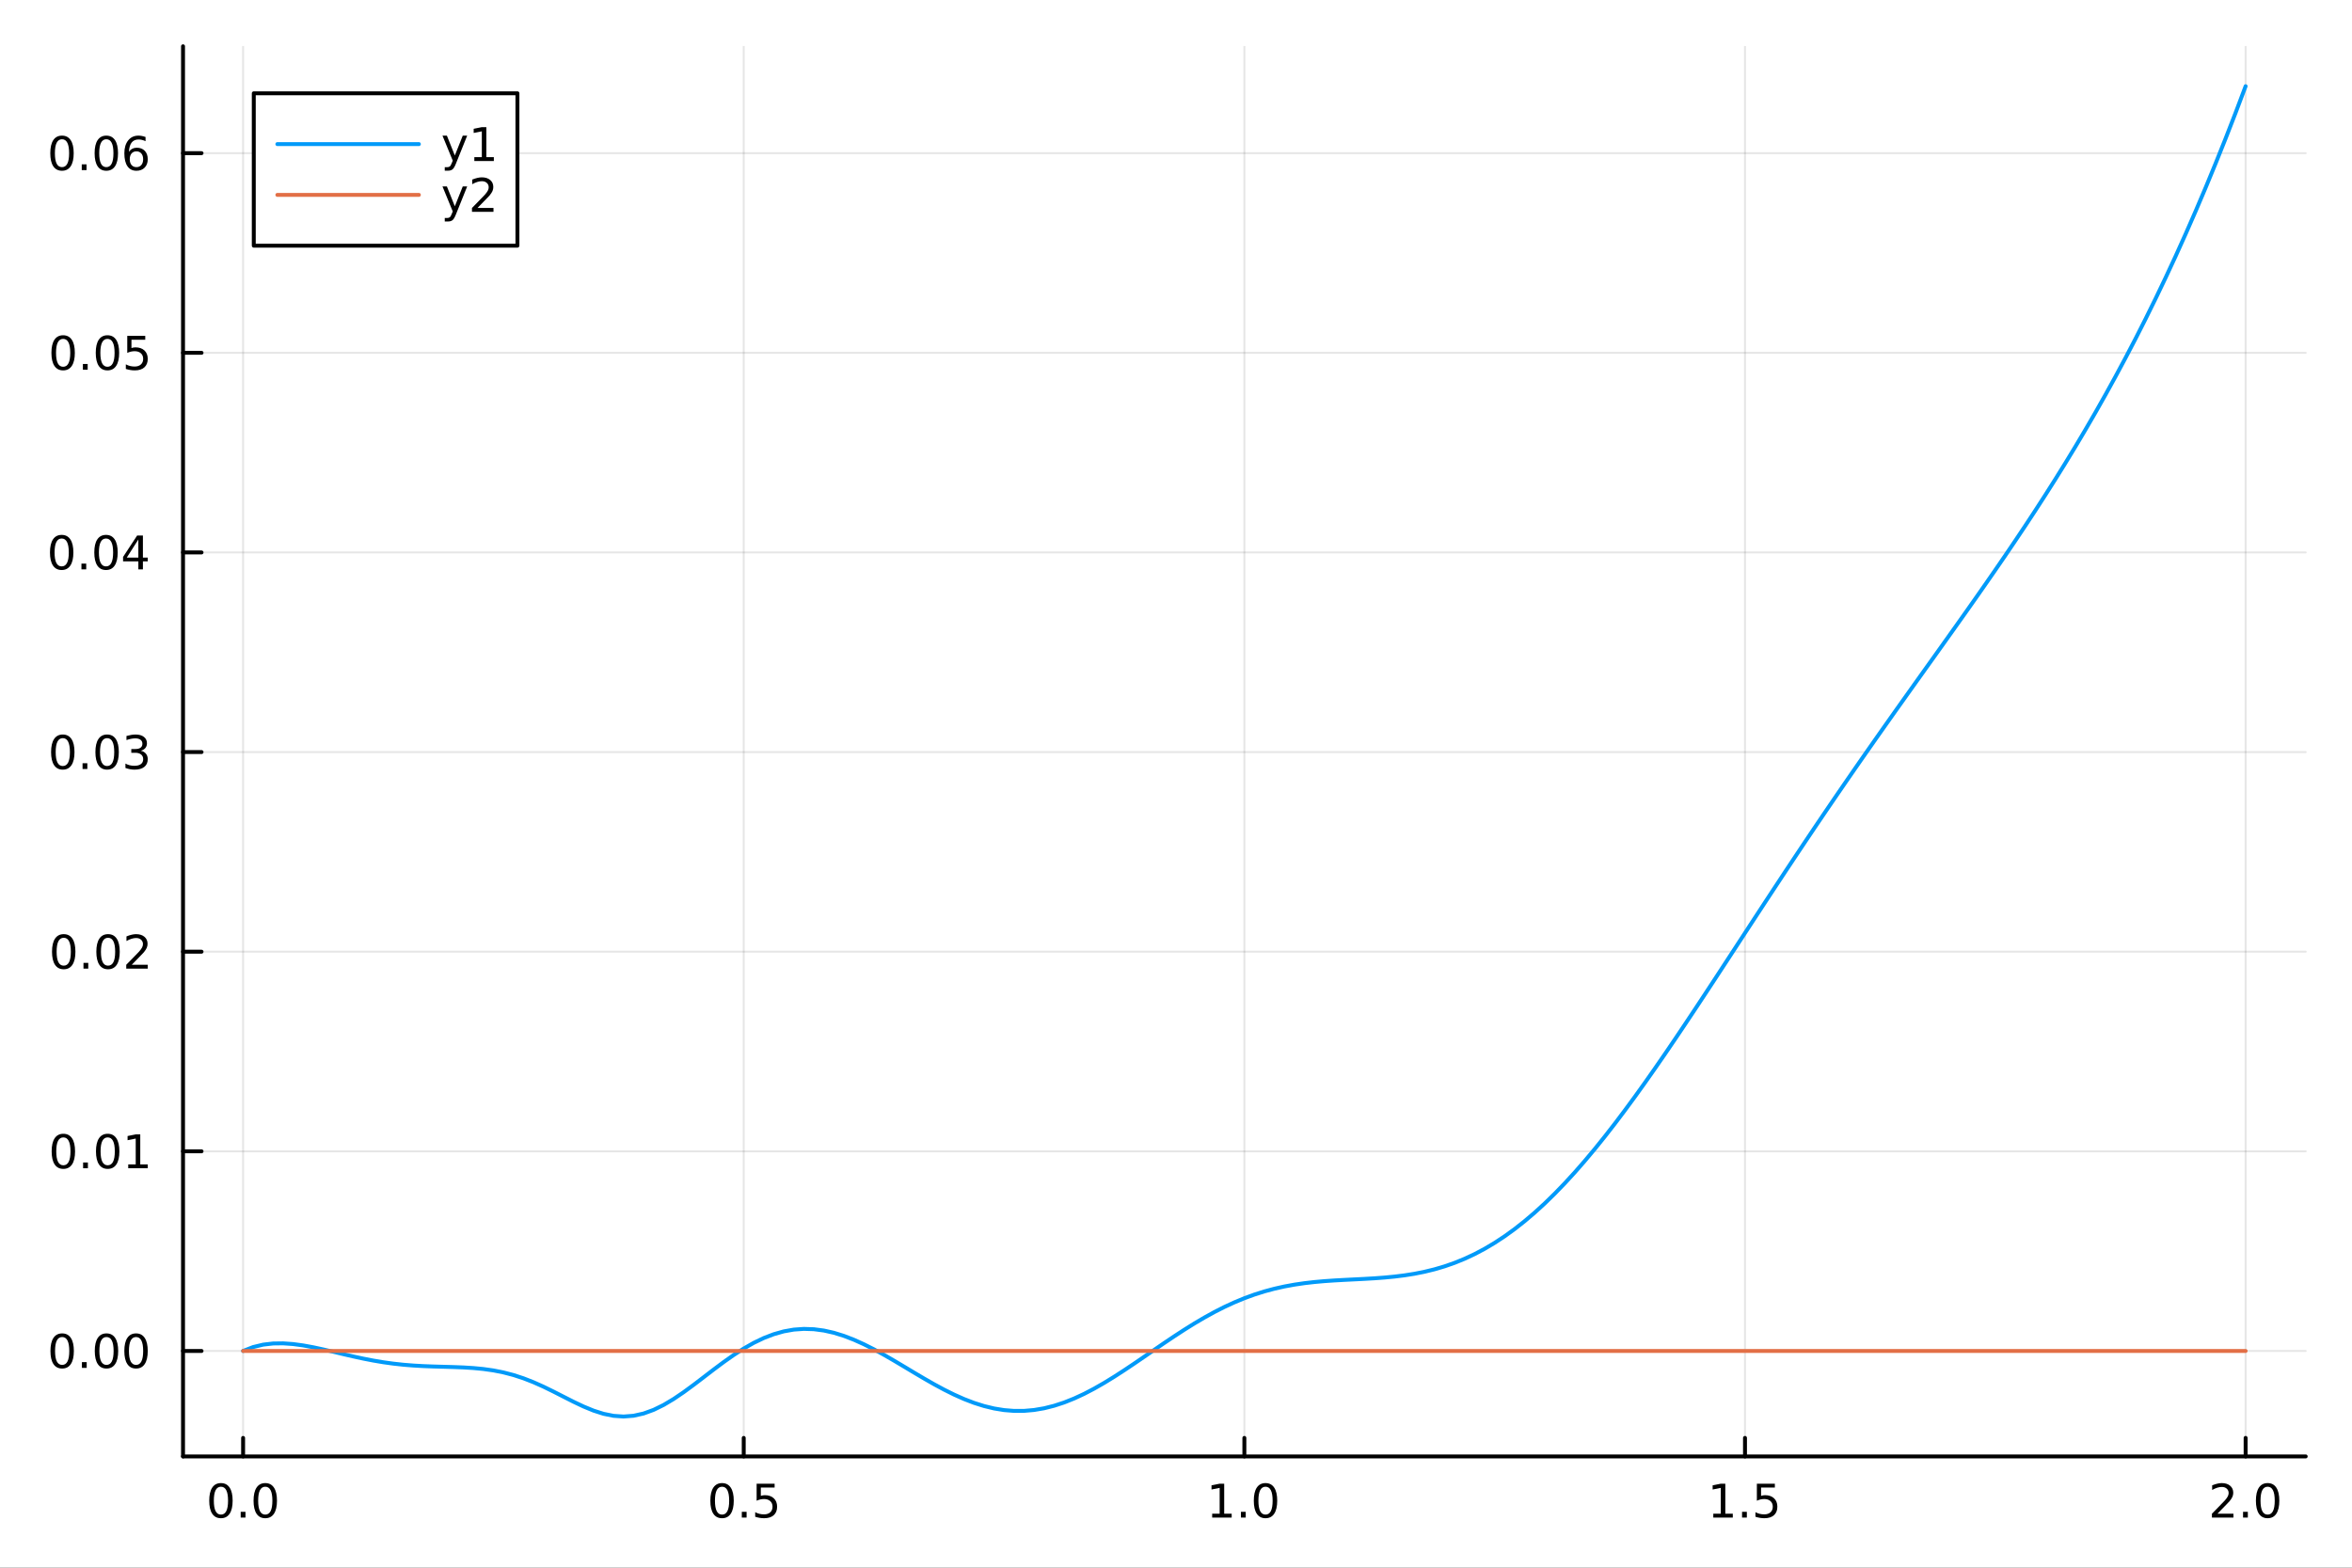 <?xml version="1.0" encoding="utf-8"?>
<svg xmlns="http://www.w3.org/2000/svg" xmlns:xlink="http://www.w3.org/1999/xlink" width="600" height="400" viewBox="0 0 2400 1600">
<rect x="0" y="0" width="2400" height="1600" fill="#333333" stroke="none"/>
<defs>
  <clipPath id="clip900">
    <rect x="0" y="0" width="2400" height="1600"/>
  </clipPath>
</defs>
<path clip-path="url(#clip900)" d="M0 1600 L2400 1600 L2400 0 L0 0  Z" fill="#ffffff" fill-rule="evenodd" fill-opacity="1"/>
<defs>
  <clipPath id="clip901">
    <rect x="480" y="0" width="1681" height="1600"/>
  </clipPath>
</defs>
<path clip-path="url(#clip900)" d="M186.76 1486.45 L2352.76 1486.45 L2352.76 47.244 L186.76 47.244  Z" fill="#ffffff" fill-rule="evenodd" fill-opacity="1"/>
<defs>
  <clipPath id="clip902">
    <rect x="186" y="47" width="2167" height="1440"/>
  </clipPath>
</defs>
<polyline clip-path="url(#clip902)" style="stroke:#000000; stroke-linecap:round; stroke-linejoin:round; stroke-width:2; stroke-opacity:0.1; fill:none" points="248.062,1486.45 248.062,47.244 "/>
<polyline clip-path="url(#clip902)" style="stroke:#000000; stroke-linecap:round; stroke-linejoin:round; stroke-width:2; stroke-opacity:0.1; fill:none" points="758.91,1486.45 758.91,47.244 "/>
<polyline clip-path="url(#clip902)" style="stroke:#000000; stroke-linecap:round; stroke-linejoin:round; stroke-width:2; stroke-opacity:0.1; fill:none" points="1269.76,1486.45 1269.76,47.244 "/>
<polyline clip-path="url(#clip902)" style="stroke:#000000; stroke-linecap:round; stroke-linejoin:round; stroke-width:2; stroke-opacity:0.1; fill:none" points="1780.61,1486.45 1780.61,47.244 "/>
<polyline clip-path="url(#clip902)" style="stroke:#000000; stroke-linecap:round; stroke-linejoin:round; stroke-width:2; stroke-opacity:0.1; fill:none" points="2291.45,1486.45 2291.45,47.244 "/>
<polyline clip-path="url(#clip902)" style="stroke:#000000; stroke-linecap:round; stroke-linejoin:round; stroke-width:2; stroke-opacity:0.1; fill:none" points="186.76,1378.8 2352.76,1378.8 "/>
<polyline clip-path="url(#clip902)" style="stroke:#000000; stroke-linecap:round; stroke-linejoin:round; stroke-width:2; stroke-opacity:0.1; fill:none" points="186.76,1175.05 2352.76,1175.05 "/>
<polyline clip-path="url(#clip902)" style="stroke:#000000; stroke-linecap:round; stroke-linejoin:round; stroke-width:2; stroke-opacity:0.1; fill:none" points="186.76,971.308 2352.76,971.308 "/>
<polyline clip-path="url(#clip902)" style="stroke:#000000; stroke-linecap:round; stroke-linejoin:round; stroke-width:2; stroke-opacity:0.1; fill:none" points="186.76,767.564 2352.76,767.564 "/>
<polyline clip-path="url(#clip902)" style="stroke:#000000; stroke-linecap:round; stroke-linejoin:round; stroke-width:2; stroke-opacity:0.1; fill:none" points="186.76,563.821 2352.76,563.821 "/>
<polyline clip-path="url(#clip902)" style="stroke:#000000; stroke-linecap:round; stroke-linejoin:round; stroke-width:2; stroke-opacity:0.1; fill:none" points="186.76,360.077 2352.76,360.077 "/>
<polyline clip-path="url(#clip902)" style="stroke:#000000; stroke-linecap:round; stroke-linejoin:round; stroke-width:2; stroke-opacity:0.1; fill:none" points="186.76,156.333 2352.76,156.333 "/>
<polyline clip-path="url(#clip900)" style="stroke:#000000; stroke-linecap:round; stroke-linejoin:round; stroke-width:4; stroke-opacity:1; fill:none" points="186.76,1486.45 2352.76,1486.45 "/>
<polyline clip-path="url(#clip900)" style="stroke:#000000; stroke-linecap:round; stroke-linejoin:round; stroke-width:4; stroke-opacity:1; fill:none" points="248.062,1486.45 248.062,1467.55 "/>
<polyline clip-path="url(#clip900)" style="stroke:#000000; stroke-linecap:round; stroke-linejoin:round; stroke-width:4; stroke-opacity:1; fill:none" points="758.91,1486.45 758.91,1467.55 "/>
<polyline clip-path="url(#clip900)" style="stroke:#000000; stroke-linecap:round; stroke-linejoin:round; stroke-width:4; stroke-opacity:1; fill:none" points="1269.76,1486.45 1269.76,1467.55 "/>
<polyline clip-path="url(#clip900)" style="stroke:#000000; stroke-linecap:round; stroke-linejoin:round; stroke-width:4; stroke-opacity:1; fill:none" points="1780.61,1486.45 1780.61,1467.55 "/>
<polyline clip-path="url(#clip900)" style="stroke:#000000; stroke-linecap:round; stroke-linejoin:round; stroke-width:4; stroke-opacity:1; fill:none" points="2291.45,1486.45 2291.45,1467.55 "/>
<path clip-path="url(#clip900)" d="M225.446 1517.37 Q221.835 1517.37 220.006 1520.93 Q218.201 1524.47 218.201 1531.6 Q218.201 1538.71 220.006 1542.27 Q221.835 1545.82 225.446 1545.82 Q229.08 1545.82 230.886 1542.27 Q232.715 1538.71 232.715 1531.6 Q232.715 1524.47 230.886 1520.93 Q229.08 1517.37 225.446 1517.37 M225.446 1513.66 Q231.256 1513.66 234.312 1518.27 Q237.391 1522.85 237.391 1531.6 Q237.391 1540.33 234.312 1544.94 Q231.256 1549.52 225.446 1549.52 Q219.636 1549.52 216.557 1544.94 Q213.502 1540.33 213.502 1531.6 Q213.502 1522.85 216.557 1518.27 Q219.636 1513.66 225.446 1513.66 Z" fill="#000000" fill-rule="nonzero" fill-opacity="1" /><path clip-path="url(#clip900)" d="M245.608 1542.97 L250.492 1542.97 L250.492 1548.85 L245.608 1548.85 L245.608 1542.97 Z" fill="#000000" fill-rule="nonzero" fill-opacity="1" /><path clip-path="url(#clip900)" d="M270.677 1517.37 Q267.066 1517.37 265.238 1520.93 Q263.432 1524.47 263.432 1531.6 Q263.432 1538.71 265.238 1542.27 Q267.066 1545.82 270.677 1545.82 Q274.312 1545.82 276.117 1542.27 Q277.946 1538.71 277.946 1531.6 Q277.946 1524.47 276.117 1520.93 Q274.312 1517.37 270.677 1517.37 M270.677 1513.66 Q276.488 1513.66 279.543 1518.27 Q282.622 1522.85 282.622 1531.6 Q282.622 1540.33 279.543 1544.94 Q276.488 1549.52 270.677 1549.52 Q264.867 1549.52 261.789 1544.94 Q258.733 1540.33 258.733 1531.6 Q258.733 1522.85 261.789 1518.27 Q264.867 1513.66 270.677 1513.66 Z" fill="#000000" fill-rule="nonzero" fill-opacity="1" /><path clip-path="url(#clip900)" d="M736.792 1517.37 Q733.181 1517.37 731.352 1520.93 Q729.547 1524.47 729.547 1531.6 Q729.547 1538.71 731.352 1542.27 Q733.181 1545.82 736.792 1545.82 Q740.426 1545.82 742.232 1542.27 Q744.06 1538.71 744.06 1531.6 Q744.06 1524.47 742.232 1520.93 Q740.426 1517.37 736.792 1517.37 M736.792 1513.66 Q742.602 1513.66 745.658 1518.27 Q748.736 1522.85 748.736 1531.6 Q748.736 1540.33 745.658 1544.94 Q742.602 1549.52 736.792 1549.52 Q730.982 1549.52 727.903 1544.94 Q724.848 1540.33 724.848 1531.6 Q724.848 1522.85 727.903 1518.27 Q730.982 1513.66 736.792 1513.66 Z" fill="#000000" fill-rule="nonzero" fill-opacity="1" /><path clip-path="url(#clip900)" d="M756.954 1542.97 L761.838 1542.97 L761.838 1548.85 L756.954 1548.85 L756.954 1542.97 Z" fill="#000000" fill-rule="nonzero" fill-opacity="1" /><path clip-path="url(#clip900)" d="M772.07 1514.29 L790.426 1514.29 L790.426 1518.22 L776.352 1518.22 L776.352 1526.7 Q777.37 1526.35 778.389 1526.19 Q779.408 1526 780.426 1526 Q786.213 1526 789.593 1529.17 Q792.972 1532.34 792.972 1537.76 Q792.972 1543.34 789.5 1546.44 Q786.028 1549.52 779.708 1549.52 Q777.533 1549.52 775.264 1549.15 Q773.019 1548.78 770.611 1548.04 L770.611 1543.34 Q772.695 1544.47 774.917 1545.03 Q777.139 1545.58 779.616 1545.58 Q783.62 1545.58 785.958 1543.48 Q788.296 1541.37 788.296 1537.76 Q788.296 1534.15 785.958 1532.04 Q783.62 1529.94 779.616 1529.94 Q777.741 1529.94 775.866 1530.35 Q774.014 1530.77 772.07 1531.65 L772.07 1514.29 Z" fill="#000000" fill-rule="nonzero" fill-opacity="1" /><path clip-path="url(#clip900)" d="M1236.91 1544.91 L1244.55 1544.91 L1244.55 1518.55 L1236.24 1520.21 L1236.24 1515.95 L1244.5 1514.29 L1249.18 1514.29 L1249.18 1544.91 L1256.82 1544.91 L1256.82 1548.85 L1236.91 1548.85 L1236.91 1544.91 Z" fill="#000000" fill-rule="nonzero" fill-opacity="1" /><path clip-path="url(#clip900)" d="M1266.26 1542.97 L1271.15 1542.97 L1271.15 1548.85 L1266.26 1548.85 L1266.26 1542.97 Z" fill="#000000" fill-rule="nonzero" fill-opacity="1" /><path clip-path="url(#clip900)" d="M1291.33 1517.37 Q1287.72 1517.37 1285.89 1520.93 Q1284.09 1524.47 1284.09 1531.6 Q1284.09 1538.71 1285.89 1542.27 Q1287.72 1545.82 1291.33 1545.82 Q1294.97 1545.82 1296.77 1542.27 Q1298.6 1538.71 1298.6 1531.6 Q1298.6 1524.47 1296.77 1520.93 Q1294.97 1517.37 1291.33 1517.37 M1291.33 1513.66 Q1297.14 1513.66 1300.2 1518.27 Q1303.28 1522.85 1303.28 1531.6 Q1303.28 1540.33 1300.2 1544.94 Q1297.14 1549.52 1291.33 1549.52 Q1285.52 1549.52 1282.44 1544.94 Q1279.39 1540.33 1279.39 1531.6 Q1279.39 1522.85 1282.44 1518.27 Q1285.52 1513.66 1291.33 1513.66 Z" fill="#000000" fill-rule="nonzero" fill-opacity="1" /><path clip-path="url(#clip900)" d="M1748.26 1544.91 L1755.9 1544.91 L1755.9 1518.55 L1747.59 1520.21 L1747.59 1515.95 L1755.85 1514.29 L1760.53 1514.29 L1760.53 1544.91 L1768.16 1544.91 L1768.16 1548.85 L1748.26 1548.85 L1748.26 1544.91 Z" fill="#000000" fill-rule="nonzero" fill-opacity="1" /><path clip-path="url(#clip900)" d="M1777.61 1542.97 L1782.49 1542.97 L1782.49 1548.85 L1777.61 1548.85 L1777.61 1542.97 Z" fill="#000000" fill-rule="nonzero" fill-opacity="1" /><path clip-path="url(#clip900)" d="M1792.72 1514.29 L1811.08 1514.29 L1811.08 1518.22 L1797.01 1518.22 L1797.01 1526.7 Q1798.02 1526.35 1799.04 1526.19 Q1800.06 1526 1801.08 1526 Q1806.87 1526 1810.25 1529.17 Q1813.63 1532.34 1813.63 1537.76 Q1813.63 1543.34 1810.15 1546.44 Q1806.68 1549.52 1800.36 1549.52 Q1798.19 1549.52 1795.92 1549.15 Q1793.67 1548.78 1791.27 1548.04 L1791.27 1543.34 Q1793.35 1544.47 1795.57 1545.03 Q1797.79 1545.58 1800.27 1545.58 Q1804.27 1545.58 1806.61 1543.48 Q1808.95 1541.37 1808.95 1537.76 Q1808.95 1534.15 1806.61 1532.04 Q1804.27 1529.94 1800.27 1529.94 Q1798.4 1529.94 1796.52 1530.35 Q1794.67 1530.77 1792.72 1531.65 L1792.72 1514.29 Z" fill="#000000" fill-rule="nonzero" fill-opacity="1" /><path clip-path="url(#clip900)" d="M2262.69 1544.91 L2279.01 1544.91 L2279.01 1548.85 L2257.07 1548.85 L2257.07 1544.91 Q2259.73 1542.16 2264.31 1537.53 Q2268.92 1532.88 2270.1 1531.53 Q2272.35 1529.01 2273.23 1527.27 Q2274.13 1525.51 2274.13 1523.82 Q2274.13 1521.07 2272.18 1519.33 Q2270.26 1517.6 2267.16 1517.6 Q2264.96 1517.6 2262.51 1518.36 Q2260.08 1519.13 2257.3 1520.68 L2257.3 1515.95 Q2260.12 1514.82 2262.58 1514.24 Q2265.03 1513.66 2267.07 1513.66 Q2272.44 1513.66 2275.63 1516.35 Q2278.83 1519.03 2278.83 1523.52 Q2278.83 1525.65 2278.02 1527.57 Q2277.23 1529.47 2275.12 1532.07 Q2274.54 1532.74 2271.44 1535.95 Q2268.34 1539.15 2262.69 1544.91 Z" fill="#000000" fill-rule="nonzero" fill-opacity="1" /><path clip-path="url(#clip900)" d="M2288.83 1542.97 L2293.71 1542.97 L2293.71 1548.85 L2288.83 1548.85 L2288.83 1542.97 Z" fill="#000000" fill-rule="nonzero" fill-opacity="1" /><path clip-path="url(#clip900)" d="M2313.9 1517.37 Q2310.29 1517.37 2308.46 1520.93 Q2306.65 1524.47 2306.65 1531.6 Q2306.65 1538.71 2308.46 1542.27 Q2310.29 1545.82 2313.9 1545.82 Q2317.53 1545.82 2319.34 1542.27 Q2321.16 1538.71 2321.16 1531.6 Q2321.16 1524.47 2319.34 1520.93 Q2317.53 1517.37 2313.9 1517.37 M2313.9 1513.66 Q2319.71 1513.66 2322.76 1518.27 Q2325.84 1522.85 2325.84 1531.6 Q2325.84 1540.33 2322.76 1544.94 Q2319.71 1549.52 2313.9 1549.52 Q2308.09 1549.52 2305.01 1544.94 Q2301.95 1540.33 2301.95 1531.6 Q2301.95 1522.85 2305.01 1518.27 Q2308.09 1513.66 2313.9 1513.66 Z" fill="#000000" fill-rule="nonzero" fill-opacity="1" /><polyline clip-path="url(#clip900)" style="stroke:#000000; stroke-linecap:round; stroke-linejoin:round; stroke-width:4; stroke-opacity:1; fill:none" points="186.76,1486.45 186.76,47.244 "/>
<polyline clip-path="url(#clip900)" style="stroke:#000000; stroke-linecap:round; stroke-linejoin:round; stroke-width:4; stroke-opacity:1; fill:none" points="186.76,1378.8 205.658,1378.8 "/>
<polyline clip-path="url(#clip900)" style="stroke:#000000; stroke-linecap:round; stroke-linejoin:round; stroke-width:4; stroke-opacity:1; fill:none" points="186.76,1175.05 205.658,1175.05 "/>
<polyline clip-path="url(#clip900)" style="stroke:#000000; stroke-linecap:round; stroke-linejoin:round; stroke-width:4; stroke-opacity:1; fill:none" points="186.76,971.308 205.658,971.308 "/>
<polyline clip-path="url(#clip900)" style="stroke:#000000; stroke-linecap:round; stroke-linejoin:round; stroke-width:4; stroke-opacity:1; fill:none" points="186.76,767.564 205.658,767.564 "/>
<polyline clip-path="url(#clip900)" style="stroke:#000000; stroke-linecap:round; stroke-linejoin:round; stroke-width:4; stroke-opacity:1; fill:none" points="186.76,563.821 205.658,563.821 "/>
<polyline clip-path="url(#clip900)" style="stroke:#000000; stroke-linecap:round; stroke-linejoin:round; stroke-width:4; stroke-opacity:1; fill:none" points="186.76,360.077 205.658,360.077 "/>
<polyline clip-path="url(#clip900)" style="stroke:#000000; stroke-linecap:round; stroke-linejoin:round; stroke-width:4; stroke-opacity:1; fill:none" points="186.76,156.333 205.658,156.333 "/>
<path clip-path="url(#clip900)" d="M63.423 1364.59 Q59.812 1364.59 57.983 1368.16 Q56.177 1371.7 56.177 1378.83 Q56.177 1385.94 57.983 1389.5 Q59.812 1393.04 63.423 1393.04 Q67.057 1393.04 68.862 1389.5 Q70.691 1385.94 70.691 1378.83 Q70.691 1371.7 68.862 1368.16 Q67.057 1364.59 63.423 1364.59 M63.423 1360.89 Q69.233 1360.89 72.288 1365.5 Q75.367 1370.08 75.367 1378.83 Q75.367 1387.56 72.288 1392.16 Q69.233 1396.75 63.423 1396.75 Q57.612 1396.75 54.534 1392.16 Q51.478 1387.56 51.478 1378.83 Q51.478 1370.08 54.534 1365.5 Q57.612 1360.89 63.423 1360.89 Z" fill="#000000" fill-rule="nonzero" fill-opacity="1" /><path clip-path="url(#clip900)" d="M83.585 1390.2 L88.469 1390.2 L88.469 1396.08 L83.585 1396.08 L83.585 1390.2 Z" fill="#000000" fill-rule="nonzero" fill-opacity="1" /><path clip-path="url(#clip900)" d="M108.654 1364.59 Q105.043 1364.59 103.214 1368.16 Q101.409 1371.7 101.409 1378.83 Q101.409 1385.94 103.214 1389.5 Q105.043 1393.04 108.654 1393.04 Q112.288 1393.04 114.094 1389.5 Q115.922 1385.94 115.922 1378.83 Q115.922 1371.7 114.094 1368.16 Q112.288 1364.59 108.654 1364.59 M108.654 1360.89 Q114.464 1360.89 117.52 1365.5 Q120.598 1370.08 120.598 1378.83 Q120.598 1387.56 117.52 1392.16 Q114.464 1396.75 108.654 1396.75 Q102.844 1396.75 99.765 1392.16 Q96.71 1387.56 96.71 1378.83 Q96.71 1370.08 99.765 1365.5 Q102.844 1360.89 108.654 1360.89 Z" fill="#000000" fill-rule="nonzero" fill-opacity="1" /><path clip-path="url(#clip900)" d="M138.816 1364.59 Q135.205 1364.59 133.376 1368.16 Q131.57 1371.7 131.57 1378.83 Q131.57 1385.94 133.376 1389.5 Q135.205 1393.04 138.816 1393.04 Q142.45 1393.04 144.256 1389.5 Q146.084 1385.94 146.084 1378.83 Q146.084 1371.7 144.256 1368.16 Q142.45 1364.59 138.816 1364.59 M138.816 1360.89 Q144.626 1360.89 147.681 1365.5 Q150.76 1370.08 150.76 1378.83 Q150.76 1387.56 147.681 1392.16 Q144.626 1396.75 138.816 1396.75 Q133.006 1396.75 129.927 1392.16 Q126.871 1387.56 126.871 1378.83 Q126.871 1370.08 129.927 1365.5 Q133.006 1360.89 138.816 1360.89 Z" fill="#000000" fill-rule="nonzero" fill-opacity="1" /><path clip-path="url(#clip900)" d="M64.65 1160.85 Q61.038 1160.85 59.21 1164.42 Q57.404 1167.96 57.404 1175.09 Q57.404 1182.19 59.21 1185.76 Q61.038 1189.3 64.65 1189.3 Q68.284 1189.3 70.089 1185.76 Q71.918 1182.19 71.918 1175.09 Q71.918 1167.96 70.089 1164.42 Q68.284 1160.85 64.65 1160.85 M64.65 1157.15 Q70.46 1157.15 73.515 1161.75 Q76.594 1166.34 76.594 1175.09 Q76.594 1183.81 73.515 1188.42 Q70.46 1193 64.65 1193 Q58.839 1193 55.761 1188.42 Q52.705 1183.81 52.705 1175.09 Q52.705 1166.34 55.761 1161.75 Q58.839 1157.15 64.65 1157.15 Z" fill="#000000" fill-rule="nonzero" fill-opacity="1" /><path clip-path="url(#clip900)" d="M84.811 1186.45 L89.696 1186.45 L89.696 1192.33 L84.811 1192.33 L84.811 1186.45 Z" fill="#000000" fill-rule="nonzero" fill-opacity="1" /><path clip-path="url(#clip900)" d="M109.881 1160.85 Q106.27 1160.85 104.441 1164.42 Q102.635 1167.96 102.635 1175.09 Q102.635 1182.19 104.441 1185.76 Q106.27 1189.3 109.881 1189.3 Q113.515 1189.3 115.32 1185.76 Q117.149 1182.19 117.149 1175.09 Q117.149 1167.96 115.32 1164.42 Q113.515 1160.85 109.881 1160.85 M109.881 1157.15 Q115.691 1157.15 118.746 1161.75 Q121.825 1166.34 121.825 1175.09 Q121.825 1183.81 118.746 1188.42 Q115.691 1193 109.881 1193 Q104.071 1193 100.992 1188.42 Q97.936 1183.81 97.936 1175.09 Q97.936 1166.34 100.992 1161.75 Q104.071 1157.15 109.881 1157.15 Z" fill="#000000" fill-rule="nonzero" fill-opacity="1" /><path clip-path="url(#clip900)" d="M130.853 1188.4 L138.492 1188.4 L138.492 1162.03 L130.182 1163.7 L130.182 1159.44 L138.445 1157.77 L143.121 1157.77 L143.121 1188.4 L150.76 1188.4 L150.76 1192.33 L130.853 1192.33 L130.853 1188.4 Z" fill="#000000" fill-rule="nonzero" fill-opacity="1" /><path clip-path="url(#clip900)" d="M65.02 957.107 Q61.409 957.107 59.58 960.672 Q57.775 964.213 57.775 971.343 Q57.775 978.449 59.58 982.014 Q61.409 985.556 65.02 985.556 Q68.654 985.556 70.46 982.014 Q72.288 978.449 72.288 971.343 Q72.288 964.213 70.46 960.672 Q68.654 957.107 65.02 957.107 M65.02 953.403 Q70.83 953.403 73.885 958.01 Q76.964 962.593 76.964 971.343 Q76.964 980.07 73.885 984.676 Q70.83 989.259 65.02 989.259 Q59.21 989.259 56.131 984.676 Q53.075 980.07 53.075 971.343 Q53.075 962.593 56.131 958.01 Q59.21 953.403 65.02 953.403 Z" fill="#000000" fill-rule="nonzero" fill-opacity="1" /><path clip-path="url(#clip900)" d="M85.182 982.709 L90.066 982.709 L90.066 988.588 L85.182 988.588 L85.182 982.709 Z" fill="#000000" fill-rule="nonzero" fill-opacity="1" /><path clip-path="url(#clip900)" d="M110.251 957.107 Q106.64 957.107 104.811 960.672 Q103.006 964.213 103.006 971.343 Q103.006 978.449 104.811 982.014 Q106.64 985.556 110.251 985.556 Q113.885 985.556 115.691 982.014 Q117.52 978.449 117.52 971.343 Q117.52 964.213 115.691 960.672 Q113.885 957.107 110.251 957.107 M110.251 953.403 Q116.061 953.403 119.117 958.01 Q122.195 962.593 122.195 971.343 Q122.195 980.07 119.117 984.676 Q116.061 989.259 110.251 989.259 Q104.441 989.259 101.362 984.676 Q98.307 980.07 98.307 971.343 Q98.307 962.593 101.362 958.01 Q104.441 953.403 110.251 953.403 Z" fill="#000000" fill-rule="nonzero" fill-opacity="1" /><path clip-path="url(#clip900)" d="M134.441 984.653 L150.76 984.653 L150.76 988.588 L128.816 988.588 L128.816 984.653 Q131.478 981.898 136.061 977.269 Q140.668 972.616 141.848 971.273 Q144.093 968.75 144.973 967.014 Q145.876 965.255 145.876 963.565 Q145.876 960.81 143.931 959.074 Q142.01 957.338 138.908 957.338 Q136.709 957.338 134.256 958.102 Q131.825 958.866 129.047 960.417 L129.047 955.695 Q131.871 954.561 134.325 953.982 Q136.779 953.403 138.816 953.403 Q144.186 953.403 147.38 956.088 Q150.575 958.773 150.575 963.264 Q150.575 965.394 149.765 967.315 Q148.978 969.213 146.871 971.806 Q146.293 972.477 143.191 975.695 Q140.089 978.889 134.441 984.653 Z" fill="#000000" fill-rule="nonzero" fill-opacity="1" /><path clip-path="url(#clip900)" d="M64.071 753.363 Q60.46 753.363 58.631 756.928 Q56.825 760.47 56.825 767.599 Q56.825 774.706 58.631 778.27 Q60.46 781.812 64.071 781.812 Q67.705 781.812 69.51 778.27 Q71.339 774.706 71.339 767.599 Q71.339 760.47 69.51 756.928 Q67.705 753.363 64.071 753.363 M64.071 749.659 Q69.881 749.659 72.936 754.266 Q76.015 758.849 76.015 767.599 Q76.015 776.326 72.936 780.932 Q69.881 785.516 64.071 785.516 Q58.261 785.516 55.182 780.932 Q52.126 776.326 52.126 767.599 Q52.126 758.849 55.182 754.266 Q58.261 749.659 64.071 749.659 Z" fill="#000000" fill-rule="nonzero" fill-opacity="1" /><path clip-path="url(#clip900)" d="M84.233 778.965 L89.117 778.965 L89.117 784.844 L84.233 784.844 L84.233 778.965 Z" fill="#000000" fill-rule="nonzero" fill-opacity="1" /><path clip-path="url(#clip900)" d="M109.302 753.363 Q105.691 753.363 103.862 756.928 Q102.057 760.47 102.057 767.599 Q102.057 774.706 103.862 778.27 Q105.691 781.812 109.302 781.812 Q112.936 781.812 114.742 778.27 Q116.57 774.706 116.57 767.599 Q116.57 760.47 114.742 756.928 Q112.936 753.363 109.302 753.363 M109.302 749.659 Q115.112 749.659 118.168 754.266 Q121.246 758.849 121.246 767.599 Q121.246 776.326 118.168 780.932 Q115.112 785.516 109.302 785.516 Q103.492 785.516 100.413 780.932 Q97.358 776.326 97.358 767.599 Q97.358 758.849 100.413 754.266 Q103.492 749.659 109.302 749.659 Z" fill="#000000" fill-rule="nonzero" fill-opacity="1" /><path clip-path="url(#clip900)" d="M143.631 766.21 Q146.987 766.928 148.862 769.196 Q150.76 771.465 150.76 774.798 Q150.76 779.914 147.242 782.715 Q143.723 785.516 137.242 785.516 Q135.066 785.516 132.751 785.076 Q130.459 784.659 128.006 783.803 L128.006 779.289 Q129.95 780.423 132.265 781.002 Q134.58 781.581 137.103 781.581 Q141.501 781.581 143.793 779.844 Q146.107 778.108 146.107 774.798 Q146.107 771.743 143.955 770.03 Q141.825 768.294 138.006 768.294 L133.978 768.294 L133.978 764.451 L138.191 764.451 Q141.64 764.451 143.468 763.085 Q145.297 761.696 145.297 759.104 Q145.297 756.442 143.399 755.03 Q141.524 753.595 138.006 753.595 Q136.084 753.595 133.885 754.011 Q131.686 754.428 129.047 755.307 L129.047 751.141 Q131.709 750.4 134.024 750.03 Q136.362 749.659 138.422 749.659 Q143.746 749.659 146.848 752.09 Q149.95 754.497 149.95 758.618 Q149.95 761.488 148.306 763.479 Q146.663 765.446 143.631 766.21 Z" fill="#000000" fill-rule="nonzero" fill-opacity="1" /><path clip-path="url(#clip900)" d="M62.937 549.619 Q59.325 549.619 57.497 553.184 Q55.691 556.726 55.691 563.855 Q55.691 570.962 57.497 574.527 Q59.325 578.068 62.937 578.068 Q66.571 578.068 68.376 574.527 Q70.205 570.962 70.205 563.855 Q70.205 556.726 68.376 553.184 Q66.571 549.619 62.937 549.619 M62.937 545.916 Q68.747 545.916 71.802 550.522 Q74.881 555.105 74.881 563.855 Q74.881 572.582 71.802 577.189 Q68.747 581.772 62.937 581.772 Q57.126 581.772 54.048 577.189 Q50.992 572.582 50.992 563.855 Q50.992 555.105 54.048 550.522 Q57.126 545.916 62.937 545.916 Z" fill="#000000" fill-rule="nonzero" fill-opacity="1" /><path clip-path="url(#clip900)" d="M83.098 575.221 L87.983 575.221 L87.983 581.101 L83.098 581.101 L83.098 575.221 Z" fill="#000000" fill-rule="nonzero" fill-opacity="1" /><path clip-path="url(#clip900)" d="M108.168 549.619 Q104.557 549.619 102.728 553.184 Q100.922 556.726 100.922 563.855 Q100.922 570.962 102.728 574.527 Q104.557 578.068 108.168 578.068 Q111.802 578.068 113.608 574.527 Q115.436 570.962 115.436 563.855 Q115.436 556.726 113.608 553.184 Q111.802 549.619 108.168 549.619 M108.168 545.916 Q113.978 545.916 117.033 550.522 Q120.112 555.105 120.112 563.855 Q120.112 572.582 117.033 577.189 Q113.978 581.772 108.168 581.772 Q102.358 581.772 99.279 577.189 Q96.223 572.582 96.223 563.855 Q96.223 555.105 99.279 550.522 Q102.358 545.916 108.168 545.916 Z" fill="#000000" fill-rule="nonzero" fill-opacity="1" /><path clip-path="url(#clip900)" d="M141.177 550.615 L129.371 569.064 L141.177 569.064 L141.177 550.615 M139.95 546.541 L145.83 546.541 L145.83 569.064 L150.76 569.064 L150.76 572.953 L145.83 572.953 L145.83 581.101 L141.177 581.101 L141.177 572.953 L125.575 572.953 L125.575 568.439 L139.95 546.541 Z" fill="#000000" fill-rule="nonzero" fill-opacity="1" /><path clip-path="url(#clip900)" d="M64.418 345.876 Q60.807 345.876 58.978 349.44 Q57.173 352.982 57.173 360.112 Q57.173 367.218 58.978 370.783 Q60.807 374.324 64.418 374.324 Q68.052 374.324 69.858 370.783 Q71.686 367.218 71.686 360.112 Q71.686 352.982 69.858 349.44 Q68.052 345.876 64.418 345.876 M64.418 342.172 Q70.228 342.172 73.284 346.778 Q76.362 351.362 76.362 360.112 Q76.362 368.838 73.284 373.445 Q70.228 378.028 64.418 378.028 Q58.608 378.028 55.529 373.445 Q52.474 368.838 52.474 360.112 Q52.474 351.362 55.529 346.778 Q58.608 342.172 64.418 342.172 Z" fill="#000000" fill-rule="nonzero" fill-opacity="1" /><path clip-path="url(#clip900)" d="M84.58 371.477 L89.464 371.477 L89.464 377.357 L84.58 377.357 L84.58 371.477 Z" fill="#000000" fill-rule="nonzero" fill-opacity="1" /><path clip-path="url(#clip900)" d="M109.649 345.876 Q106.038 345.876 104.209 349.44 Q102.404 352.982 102.404 360.112 Q102.404 367.218 104.209 370.783 Q106.038 374.324 109.649 374.324 Q113.283 374.324 115.089 370.783 Q116.918 367.218 116.918 360.112 Q116.918 352.982 115.089 349.44 Q113.283 345.876 109.649 345.876 M109.649 342.172 Q115.459 342.172 118.515 346.778 Q121.594 351.362 121.594 360.112 Q121.594 368.838 118.515 373.445 Q115.459 378.028 109.649 378.028 Q103.839 378.028 100.76 373.445 Q97.705 368.838 97.705 360.112 Q97.705 351.362 100.76 346.778 Q103.839 342.172 109.649 342.172 Z" fill="#000000" fill-rule="nonzero" fill-opacity="1" /><path clip-path="url(#clip900)" d="M129.857 342.797 L148.214 342.797 L148.214 346.732 L134.14 346.732 L134.14 355.204 Q135.158 354.857 136.177 354.695 Q137.195 354.51 138.214 354.51 Q144.001 354.51 147.38 357.681 Q150.76 360.852 150.76 366.269 Q150.76 371.848 147.288 374.949 Q143.816 378.028 137.496 378.028 Q135.32 378.028 133.052 377.658 Q130.807 377.287 128.399 376.547 L128.399 371.848 Q130.482 372.982 132.705 373.537 Q134.927 374.093 137.404 374.093 Q141.408 374.093 143.746 371.987 Q146.084 369.88 146.084 366.269 Q146.084 362.658 143.746 360.551 Q141.408 358.445 137.404 358.445 Q135.529 358.445 133.654 358.862 Q131.802 359.278 129.857 360.158 L129.857 342.797 Z" fill="#000000" fill-rule="nonzero" fill-opacity="1" /><path clip-path="url(#clip900)" d="M63.261 142.132 Q59.65 142.132 57.821 145.697 Q56.015 149.238 56.015 156.368 Q56.015 163.474 57.821 167.039 Q59.65 170.581 63.261 170.581 Q66.895 170.581 68.7 167.039 Q70.529 163.474 70.529 156.368 Q70.529 149.238 68.7 145.697 Q66.895 142.132 63.261 142.132 M63.261 138.428 Q69.071 138.428 72.126 143.035 Q75.205 147.618 75.205 156.368 Q75.205 165.095 72.126 169.701 Q69.071 174.284 63.261 174.284 Q57.45 174.284 54.372 169.701 Q51.316 165.095 51.316 156.368 Q51.316 147.618 54.372 143.035 Q57.45 138.428 63.261 138.428 Z" fill="#000000" fill-rule="nonzero" fill-opacity="1" /><path clip-path="url(#clip900)" d="M83.422 167.734 L88.307 167.734 L88.307 173.613 L83.422 173.613 L83.422 167.734 Z" fill="#000000" fill-rule="nonzero" fill-opacity="1" /><path clip-path="url(#clip900)" d="M108.492 142.132 Q104.881 142.132 103.052 145.697 Q101.246 149.238 101.246 156.368 Q101.246 163.474 103.052 167.039 Q104.881 170.581 108.492 170.581 Q112.126 170.581 113.932 167.039 Q115.76 163.474 115.76 156.368 Q115.76 149.238 113.932 145.697 Q112.126 142.132 108.492 142.132 M108.492 138.428 Q114.302 138.428 117.358 143.035 Q120.436 147.618 120.436 156.368 Q120.436 165.095 117.358 169.701 Q114.302 174.284 108.492 174.284 Q102.682 174.284 99.603 169.701 Q96.547 165.095 96.547 156.368 Q96.547 147.618 99.603 143.035 Q102.682 138.428 108.492 138.428 Z" fill="#000000" fill-rule="nonzero" fill-opacity="1" /><path clip-path="url(#clip900)" d="M139.232 154.47 Q136.084 154.47 134.232 156.622 Q132.404 158.775 132.404 162.525 Q132.404 166.252 134.232 168.428 Q136.084 170.581 139.232 170.581 Q142.381 170.581 144.209 168.428 Q146.061 166.252 146.061 162.525 Q146.061 158.775 144.209 156.622 Q142.381 154.47 139.232 154.47 M148.515 139.817 L148.515 144.076 Q146.756 143.243 144.95 142.803 Q143.168 142.363 141.408 142.363 Q136.779 142.363 134.325 145.488 Q131.894 148.613 131.547 154.933 Q132.913 152.919 134.973 151.854 Q137.033 150.766 139.51 150.766 Q144.718 150.766 147.728 153.937 Q150.76 157.085 150.76 162.525 Q150.76 167.849 147.612 171.067 Q144.464 174.284 139.232 174.284 Q133.237 174.284 130.066 169.701 Q126.894 165.095 126.894 156.368 Q126.894 148.173 130.783 143.312 Q134.672 138.428 141.223 138.428 Q142.982 138.428 144.765 138.775 Q146.57 139.123 148.515 139.817 Z" fill="#000000" fill-rule="nonzero" fill-opacity="1" /><polyline clip-path="url(#clip902)" style="stroke:#009af9; stroke-linecap:round; stroke-linejoin:round; stroke-width:4; stroke-opacity:1; fill:none" points="248.062,1378.8 258.279,1374.83 268.496,1372.36 278.713,1371.17 288.93,1371.04 299.147,1371.77 309.364,1373.16 319.581,1375.03 329.798,1377.24 340.015,1379.61 350.231,1382.04 360.448,1384.41 370.665,1386.62 380.882,1388.61 391.099,1390.33 401.316,1391.74 411.533,1392.86 421.75,1393.68 431.967,1394.26 442.184,1394.65 452.401,1394.94 462.618,1395.23 472.835,1395.62 483.052,1396.25 493.269,1397.23 503.486,1398.68 513.703,1400.71 523.92,1403.37 534.137,1406.71 544.354,1410.71 554.571,1415.27 564.788,1420.27 575.005,1425.48 585.222,1430.66 595.439,1435.5 605.656,1439.7 615.872,1442.96 626.089,1445.02 636.306,1445.72 646.523,1444.93 656.74,1442.64 666.957,1438.92 677.174,1433.91 687.391,1427.82 697.608,1420.89 707.825,1413.39 718.042,1405.59 728.259,1397.75 738.476,1390.12 748.693,1382.92 758.91,1376.34 769.127,1370.53 779.344,1365.62 789.561,1361.7 799.778,1358.82 809.995,1357.01 820.212,1356.29 830.429,1356.62 840.646,1357.96 850.863,1360.25 861.08,1363.41 871.297,1367.35 881.513,1371.96 891.73,1377.12 901.947,1382.72 912.164,1388.63 922.381,1394.7 932.598,1400.83 942.815,1406.87 953.032,1412.71 963.249,1418.23 973.466,1423.31 983.683,1427.86 993.9,1431.79 1004.12,1435.02 1014.33,1437.49 1024.55,1439.16 1034.77,1439.98 1044.98,1439.95 1055.2,1439.05 1065.42,1437.31 1075.64,1434.74 1085.85,1431.4 1096.07,1427.32 1106.29,1422.58 1116.5,1417.24 1126.72,1411.39 1136.94,1405.12 1147.15,1398.52 1157.37,1391.68 1167.59,1384.69 1177.81,1377.66 1188.02,1370.67 1198.24,1363.81 1208.46,1357.16 1218.67,1350.78 1228.89,1344.76 1239.11,1339.12 1249.32,1333.93 1259.54,1329.22 1269.76,1324.99 1279.97,1321.26 1290.19,1318.03 1300.41,1315.28 1310.63,1312.99 1320.84,1311.12 1331.06,1309.62 1341.28,1308.45 1351.49,1307.54 1361.71,1306.84 1371.93,1306.27 1382.14,1305.76 1392.36,1305.24 1402.58,1304.64 1412.8,1303.88 1423.01,1302.9 1433.23,1301.63 1443.45,1300 1453.66,1297.96 1463.88,1295.46 1474.1,1292.44 1484.31,1288.87 1494.53,1284.71 1504.75,1279.93 1514.97,1274.52 1525.18,1268.45 1535.4,1261.72 1545.62,1254.33 1555.83,1246.27 1566.05,1237.56 1576.27,1228.22 1586.48,1218.24 1596.7,1207.67 1606.92,1196.53 1617.13,1184.84 1627.35,1172.64 1637.57,1159.95 1647.79,1146.82 1658,1133.28 1668.22,1119.37 1678.44,1105.13 1688.65,1090.59 1698.87,1075.8 1709.09,1060.78 1719.3,1045.57 1729.52,1030.22 1739.74,1014.74 1749.96,999.18 1760.17,983.559 1770.39,967.907 1780.61,952.249 1790.82,936.608 1801.04,921.003 1811.26,905.452 1821.47,889.971 1831.69,874.572 1841.91,859.265 1852.12,844.057 1862.34,828.954 1872.56,813.956 1882.78,799.066 1892.99,784.279 1903.21,769.591 1913.43,754.995 1923.64,740.481 1933.86,726.039 1944.08,711.654 1954.29,697.312 1964.51,682.996 1974.73,668.687 1984.95,654.365 1995.16,640.008 2005.38,625.594 2015.6,611.098 2025.81,596.496 2036.03,581.761 2046.25,566.868 2056.46,551.787 2066.68,536.492 2076.9,520.954 2087.11,505.143 2097.33,489.031 2107.55,472.588 2117.77,455.785 2127.98,438.593 2138.2,420.982 2148.42,402.923 2158.63,384.388 2168.85,365.348 2179.07,345.775 2189.28,325.642 2199.5,304.922 2209.72,283.589 2219.94,261.618 2230.15,238.983 2240.37,215.662 2250.59,191.63 2260.8,166.866 2271.02,141.349 2281.24,115.059 2291.45,87.976 "/>
<polyline clip-path="url(#clip902)" style="stroke:#e26f46; stroke-linecap:round; stroke-linejoin:round; stroke-width:4; stroke-opacity:1; fill:none" points="248.062,1378.8 258.279,1378.8 268.496,1378.8 278.713,1378.8 288.93,1378.8 299.147,1378.8 309.364,1378.8 319.581,1378.8 329.798,1378.8 340.015,1378.8 350.231,1378.8 360.448,1378.8 370.665,1378.8 380.882,1378.8 391.099,1378.8 401.316,1378.8 411.533,1378.8 421.75,1378.8 431.967,1378.8 442.184,1378.8 452.401,1378.8 462.618,1378.8 472.835,1378.8 483.052,1378.8 493.269,1378.8 503.486,1378.8 513.703,1378.8 523.92,1378.8 534.137,1378.8 544.354,1378.8 554.571,1378.8 564.788,1378.8 575.005,1378.8 585.222,1378.8 595.439,1378.8 605.656,1378.8 615.872,1378.8 626.089,1378.8 636.306,1378.8 646.523,1378.8 656.74,1378.8 666.957,1378.8 677.174,1378.8 687.391,1378.8 697.608,1378.8 707.825,1378.8 718.042,1378.8 728.259,1378.8 738.476,1378.8 748.693,1378.8 758.91,1378.8 769.127,1378.8 779.344,1378.8 789.561,1378.8 799.778,1378.8 809.995,1378.8 820.212,1378.8 830.429,1378.8 840.646,1378.8 850.863,1378.8 861.08,1378.8 871.297,1378.8 881.513,1378.8 891.73,1378.8 901.947,1378.8 912.164,1378.8 922.381,1378.8 932.598,1378.8 942.815,1378.8 953.032,1378.8 963.249,1378.8 973.466,1378.8 983.683,1378.8 993.9,1378.8 1004.12,1378.8 1014.33,1378.8 1024.55,1378.8 1034.77,1378.8 1044.98,1378.8 1055.2,1378.8 1065.42,1378.8 1075.64,1378.8 1085.85,1378.8 1096.07,1378.8 1106.29,1378.8 1116.5,1378.8 1126.72,1378.8 1136.94,1378.8 1147.15,1378.8 1157.37,1378.8 1167.59,1378.8 1177.81,1378.8 1188.02,1378.8 1198.24,1378.8 1208.46,1378.8 1218.67,1378.8 1228.89,1378.8 1239.11,1378.8 1249.32,1378.8 1259.54,1378.8 1269.76,1378.8 1279.97,1378.8 1290.19,1378.8 1300.41,1378.8 1310.63,1378.8 1320.84,1378.8 1331.06,1378.8 1341.28,1378.8 1351.49,1378.8 1361.71,1378.8 1371.93,1378.8 1382.14,1378.8 1392.36,1378.8 1402.58,1378.8 1412.8,1378.8 1423.01,1378.8 1433.23,1378.8 1443.45,1378.8 1453.66,1378.8 1463.88,1378.8 1474.1,1378.8 1484.31,1378.8 1494.53,1378.8 1504.75,1378.8 1514.97,1378.8 1525.18,1378.8 1535.4,1378.8 1545.62,1378.8 1555.83,1378.8 1566.05,1378.8 1576.27,1378.8 1586.48,1378.8 1596.7,1378.8 1606.92,1378.8 1617.13,1378.8 1627.35,1378.8 1637.57,1378.8 1647.79,1378.8 1658,1378.8 1668.22,1378.8 1678.44,1378.8 1688.65,1378.8 1698.87,1378.8 1709.09,1378.8 1719.3,1378.8 1729.52,1378.8 1739.74,1378.8 1749.96,1378.8 1760.17,1378.8 1770.39,1378.8 1780.61,1378.8 1790.82,1378.8 1801.04,1378.8 1811.26,1378.8 1821.47,1378.8 1831.69,1378.8 1841.91,1378.8 1852.12,1378.8 1862.34,1378.8 1872.56,1378.8 1882.78,1378.8 1892.99,1378.8 1903.21,1378.8 1913.43,1378.8 1923.64,1378.8 1933.86,1378.8 1944.08,1378.8 1954.29,1378.8 1964.51,1378.8 1974.73,1378.8 1984.95,1378.8 1995.16,1378.8 2005.38,1378.8 2015.6,1378.8 2025.81,1378.8 2036.03,1378.8 2046.25,1378.8 2056.46,1378.8 2066.68,1378.8 2076.9,1378.8 2087.11,1378.8 2097.33,1378.8 2107.55,1378.8 2117.77,1378.8 2127.98,1378.8 2138.2,1378.8 2148.42,1378.8 2158.63,1378.8 2168.85,1378.8 2179.07,1378.8 2189.28,1378.8 2199.5,1378.8 2209.72,1378.8 2219.94,1378.8 2230.15,1378.8 2240.37,1378.8 2250.59,1378.8 2260.8,1378.8 2271.02,1378.8 2281.24,1378.8 2291.45,1378.8 "/>
<path clip-path="url(#clip900)" d="M258.96 250.738 L527.99 250.738 L527.99 95.218 L258.96 95.218  Z" fill="#ffffff" fill-rule="evenodd" fill-opacity="1"/>
<polyline clip-path="url(#clip900)" style="stroke:#000000; stroke-linecap:round; stroke-linejoin:round; stroke-width:4; stroke-opacity:1; fill:none" points="258.96,250.738 527.99,250.738 527.99,95.218 258.96,95.218 258.96,250.738 "/>
<polyline clip-path="url(#clip900)" style="stroke:#009af9; stroke-linecap:round; stroke-linejoin:round; stroke-width:4; stroke-opacity:1; fill:none" points="283.027,147.058 427.426,147.058 "/>
<path clip-path="url(#clip900)" d="M465.335 166.745 Q463.53 171.375 461.817 172.787 Q460.104 174.199 457.234 174.199 L453.831 174.199 L453.831 170.634 L456.331 170.634 Q458.09 170.634 459.062 169.8 Q460.035 168.967 461.215 165.865 L461.979 163.921 L451.493 138.412 L456.007 138.412 L464.109 158.689 L472.21 138.412 L476.724 138.412 L465.335 166.745 Z" fill="#000000" fill-rule="nonzero" fill-opacity="1" /><path clip-path="url(#clip900)" d="M484.016 160.402 L491.655 160.402 L491.655 134.037 L483.345 135.703 L483.345 131.444 L491.608 129.778 L496.284 129.778 L496.284 160.402 L503.923 160.402 L503.923 164.338 L484.016 164.338 L484.016 160.402 Z" fill="#000000" fill-rule="nonzero" fill-opacity="1" /><polyline clip-path="url(#clip900)" style="stroke:#e26f46; stroke-linecap:round; stroke-linejoin:round; stroke-width:4; stroke-opacity:1; fill:none" points="283.027,198.898 427.426,198.898 "/>
<path clip-path="url(#clip900)" d="M465.335 218.585 Q463.53 223.215 461.817 224.627 Q460.104 226.039 457.234 226.039 L453.831 226.039 L453.831 222.474 L456.331 222.474 Q458.09 222.474 459.062 221.64 Q460.035 220.807 461.215 217.705 L461.979 215.761 L451.493 190.252 L456.007 190.252 L464.109 210.529 L472.21 190.252 L476.724 190.252 L465.335 218.585 Z" fill="#000000" fill-rule="nonzero" fill-opacity="1" /><path clip-path="url(#clip900)" d="M487.233 212.242 L503.553 212.242 L503.553 216.178 L481.609 216.178 L481.609 212.242 Q484.271 209.488 488.854 204.858 Q493.46 200.205 494.641 198.863 Q496.886 196.34 497.766 194.604 Q498.669 192.844 498.669 191.155 Q498.669 188.4 496.724 186.664 Q494.803 184.928 491.701 184.928 Q489.502 184.928 487.048 185.692 Q484.618 186.455 481.84 188.006 L481.84 183.284 Q484.664 182.15 487.118 181.571 Q489.571 180.993 491.608 180.993 Q496.979 180.993 500.173 183.678 Q503.368 186.363 503.368 190.854 Q503.368 192.983 502.557 194.905 Q501.77 196.803 499.664 199.395 Q499.085 200.067 495.983 203.284 Q492.882 206.479 487.233 212.242 Z" fill="#000000" fill-rule="nonzero" fill-opacity="1" /></svg>
